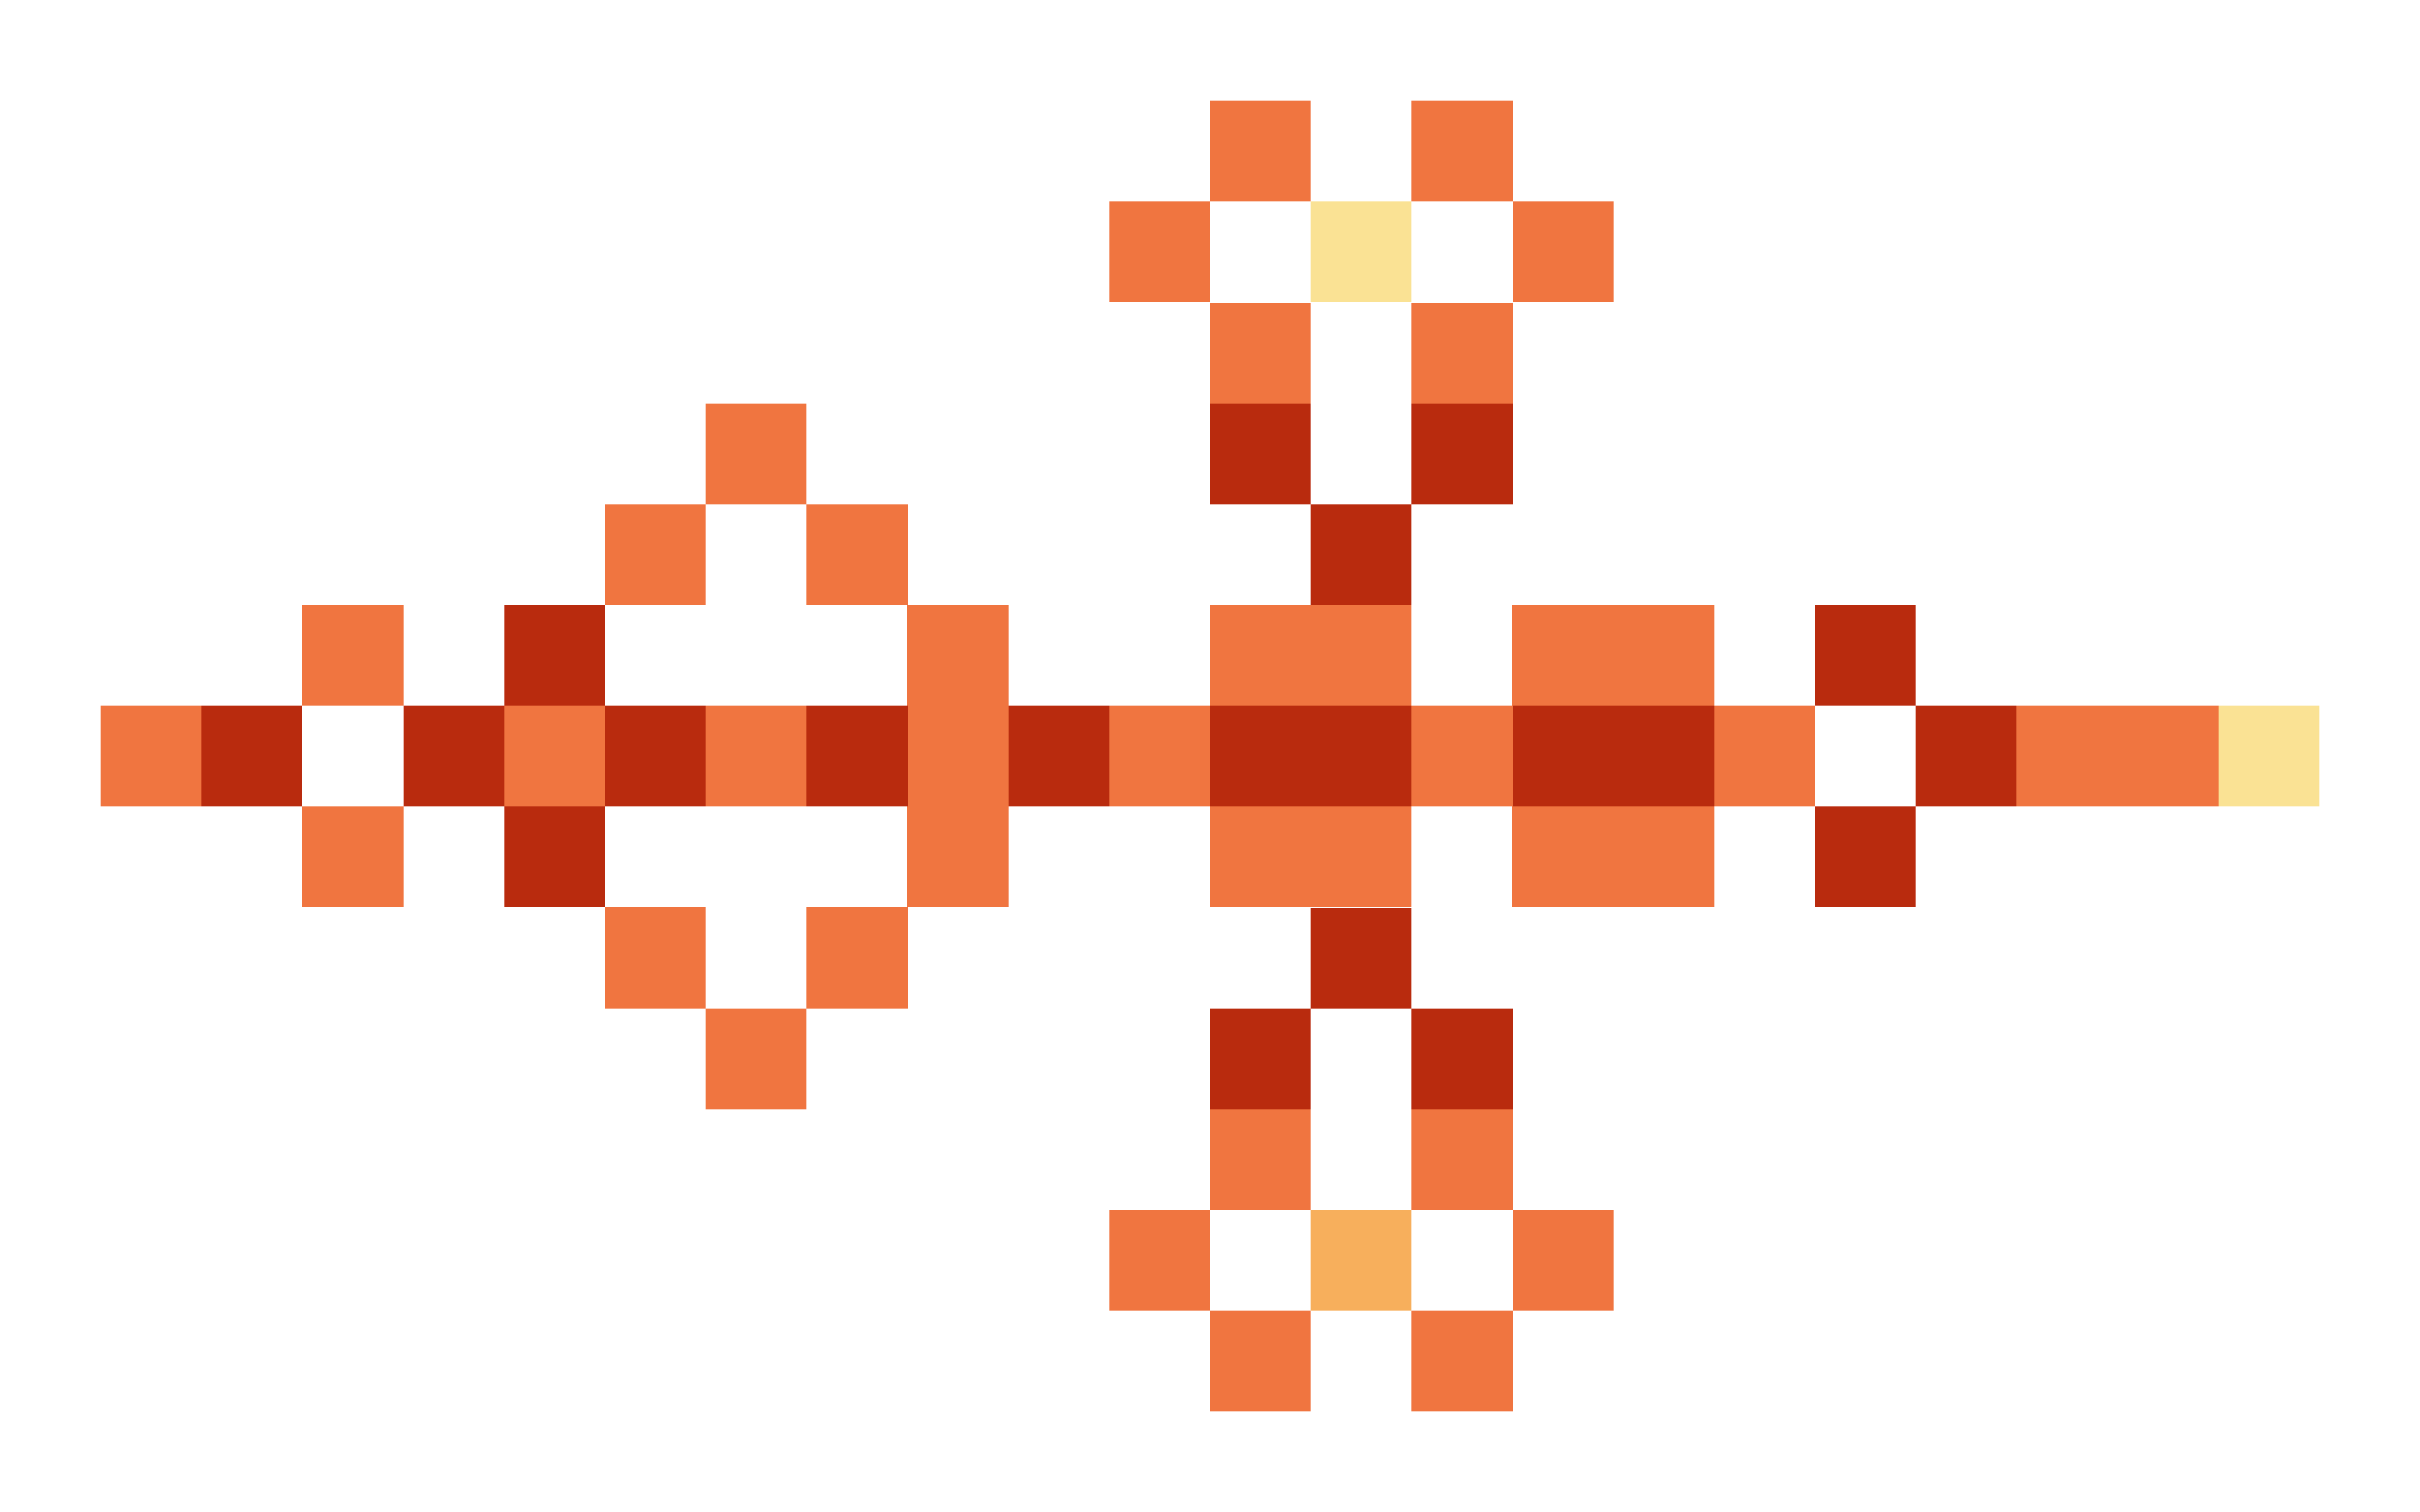 <svg xmlns="http://www.w3.org/2000/svg" shape-rendering="crispEdges" viewBox="0 -0.5 24 15">
    <path stroke="#f07540" d="M12 1h1m1 0h1m-4 1h1m3 0h1m-4 1h1m1 0h1M7 4h1M6 5h1m1 0h1M3 6h1m5 0h1m2 0h2m1 0h2M1 7h1m3 0h1m1 0h1m1 0h1m1 0h1m2 0h1m2 0h1m2 0h2M3 8h1m5 0h1m2 0h2m1 0h2M6 9h1m1 0h1m-2 1h1m4 1h1m1 0h1m-4 1h1m3 0h1m-4 1h1m1 0h1"/>
    <path stroke="#fae294" d="M13 2h1m8 5h1"/>
    <path stroke="#b92b0e" d="M12 4h1m1 0h1m-2 1h1M5 6h1m12 0h1M2 7h1m1 0h1m1 0h1m1 0h1m1 0h1m1 0h2m1 0h2m2 0h1M5 8h1m12 0h1m-6 1h1m-2 1h1m1 0h1"/>
    <path stroke="#f7af5c" d="M13 12h1"/>
</svg>
